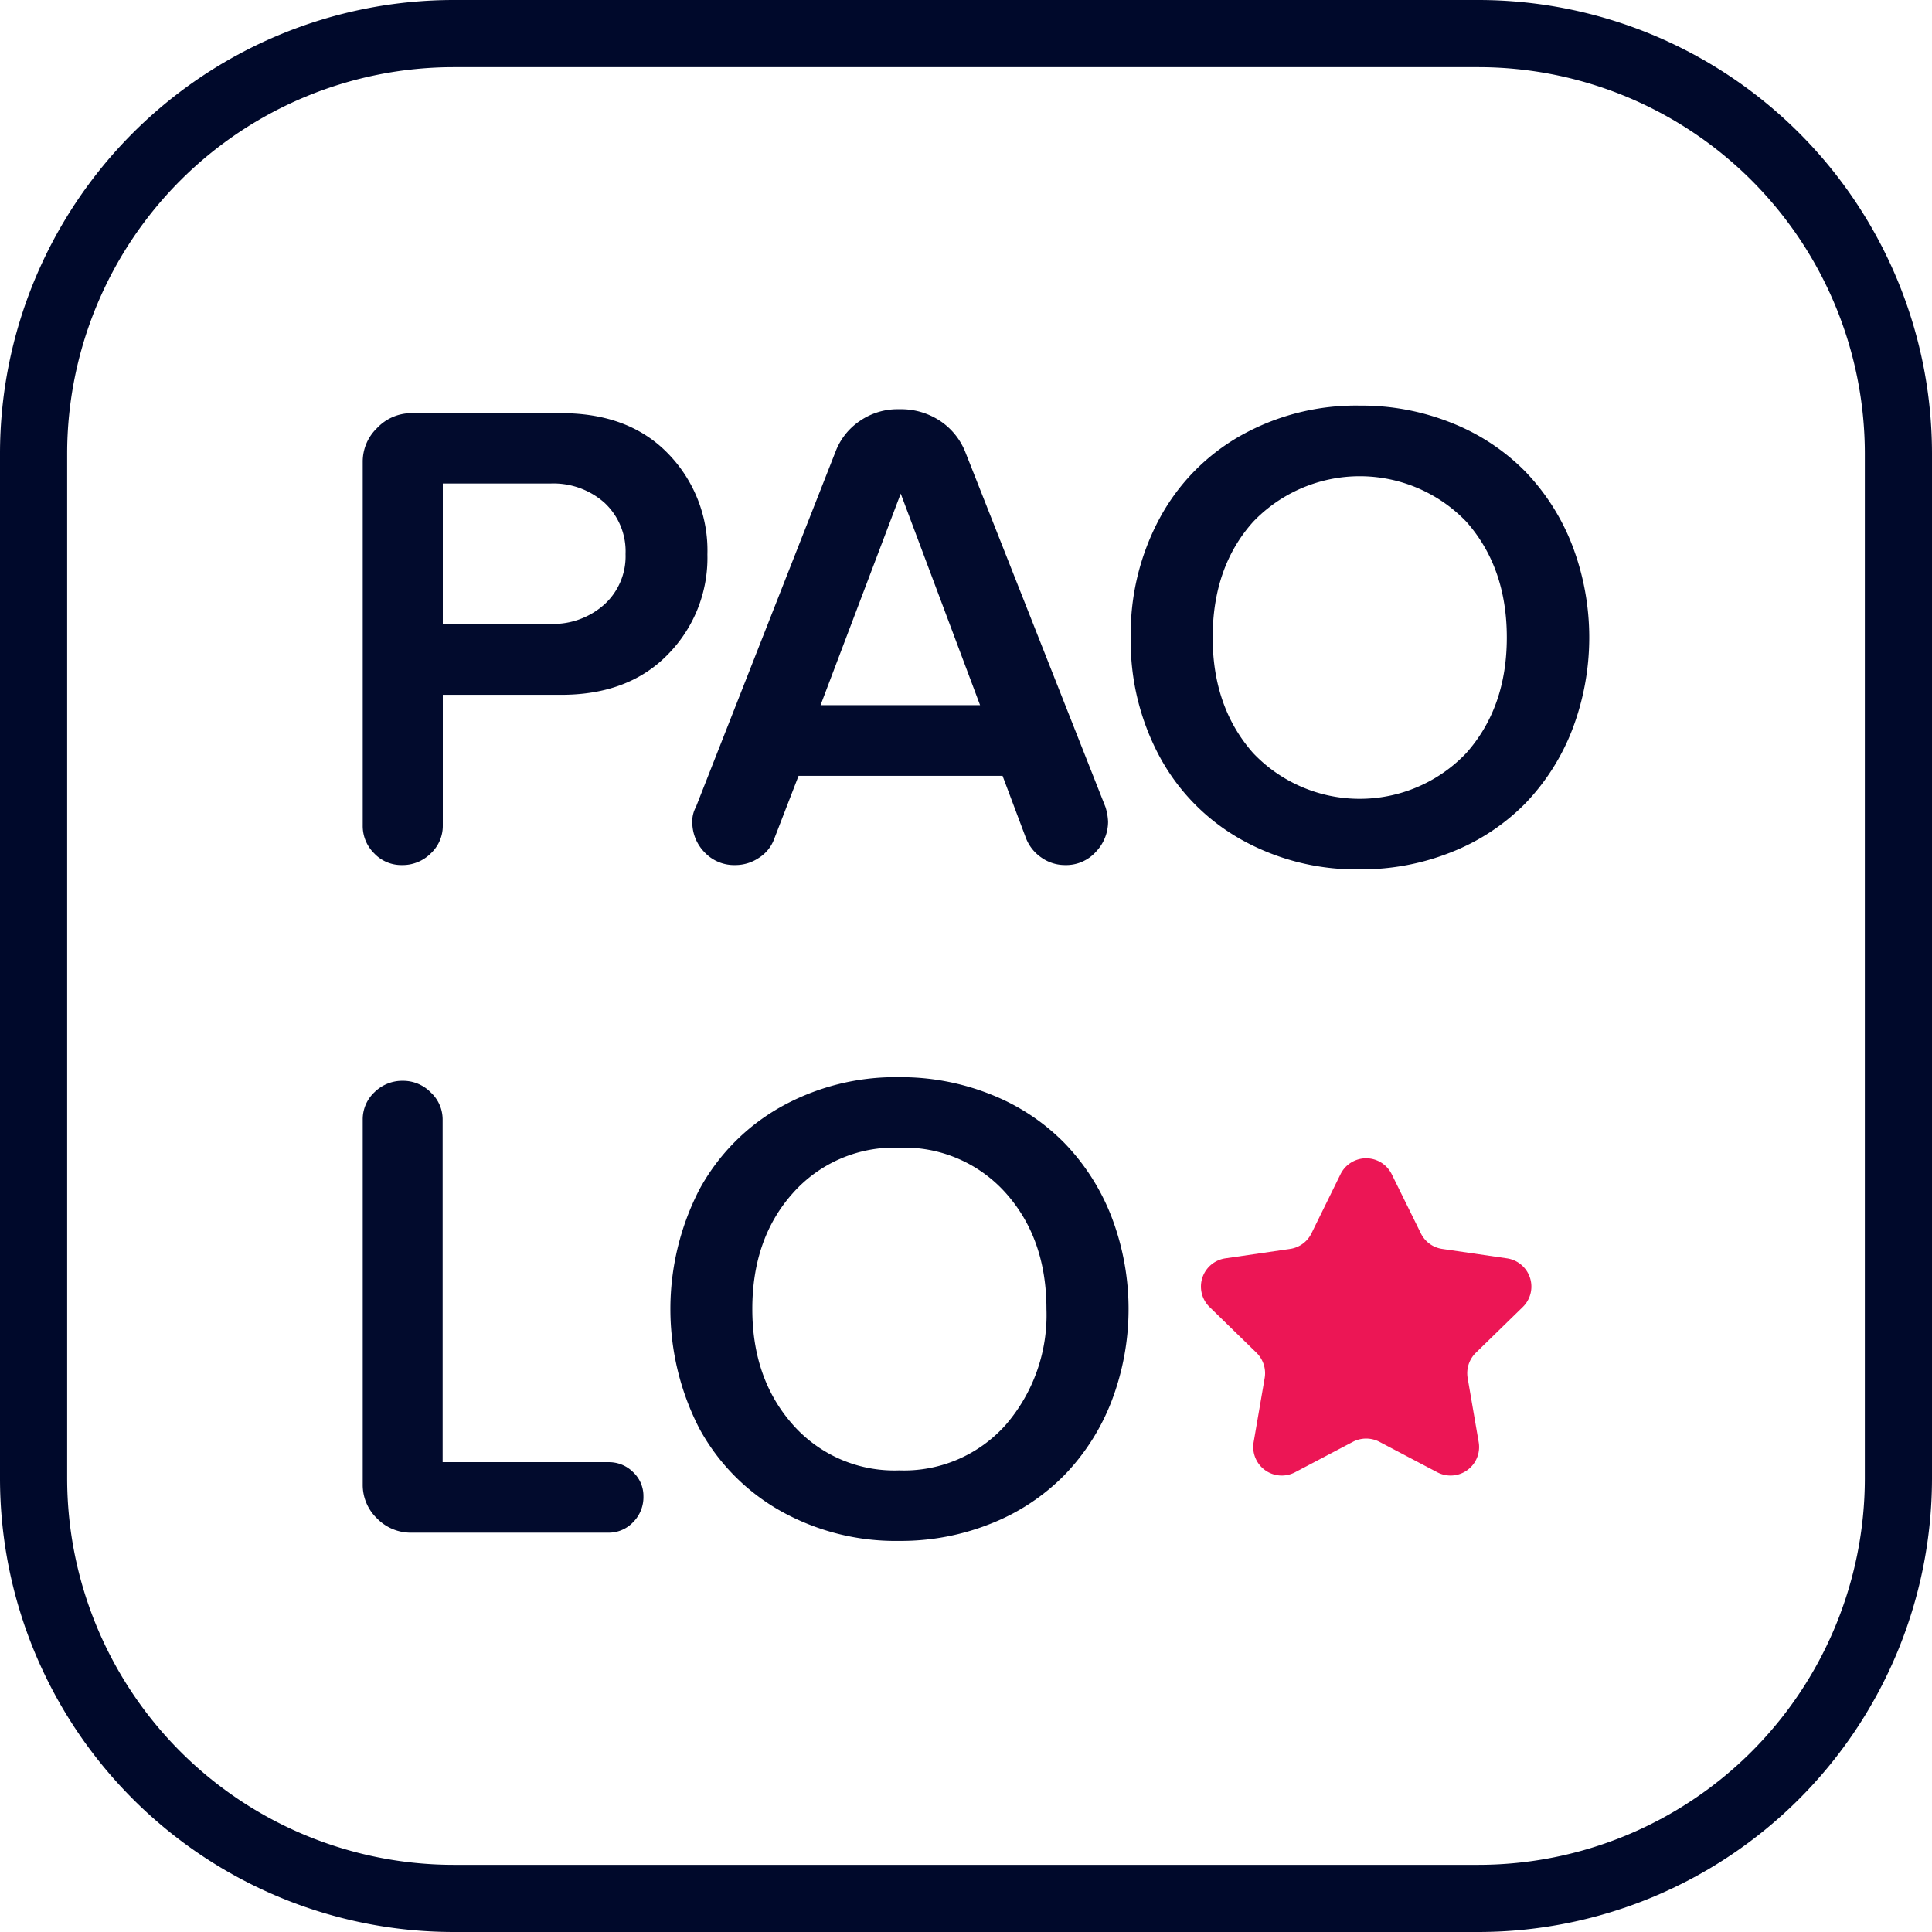 <svg xmlns="http://www.w3.org/2000/svg" viewBox="0 0 230.15 230.15"><g id="be15f457-e27b-42a0-8a1a-f42a094f1260" data-name="Layer 2"><g id="ff4eaee0-501f-471a-ae93-d219ca1122e7" data-name="Layer 1"><path d="M176.15,230.15H54a54.06,54.06,0,0,1-54-54V54A54.06,54.06,0,0,1,54,0H176.15a54.06,54.06,0,0,1,54,54V176.15A54.07,54.07,0,0,1,176.15,230.15ZM54,8A46.06,46.06,0,0,0,8,54V176.15a46.06,46.06,0,0,0,46,46H176.15a46.06,46.06,0,0,0,46-46V54a46.06,46.06,0,0,0-46-46Z" style="fill:#00092b"/><path d="M43.21,98.32V55a5.53,5.53,0,0,1,1.7-4A5.61,5.61,0,0,1,49,49.22H66.85q8.09,0,12.75,4.83a16.53,16.53,0,0,1,4.67,12,16.38,16.38,0,0,1-4.69,11.89q-4.68,4.83-12.73,4.83H52.75V98.32a4.48,4.48,0,0,1-1.43,3.34,4.75,4.75,0,0,1-3.46,1.39,4.43,4.43,0,0,1-3.28-1.39A4.57,4.57,0,0,1,43.21,98.32Zm9.54-24H65.56A9.13,9.13,0,0,0,72,72a7.76,7.76,0,0,0,2.52-6,7.9,7.9,0,0,0-2.5-6.1,9.14,9.14,0,0,0-6.44-2.3H52.75Z" style="fill:#020b2d"/><path d="M82.47,97.89a3.49,3.49,0,0,1,.43-1.75L99.54,53.79a7.69,7.69,0,0,1,2.93-3.67A7.89,7.89,0,0,1,107,48.75h.4A8.42,8.42,0,0,1,111.77,50a8,8,0,0,1,3.2,3.79l16.72,42.35a6.65,6.65,0,0,1,.31,1.75,5.2,5.2,0,0,1-1.44,3.57,4.76,4.76,0,0,1-3.67,1.59,4.86,4.86,0,0,1-2.8-.87,5,5,0,0,1-1.85-2.28l-2.81-7.48H95.13L92.24,99.9a4.48,4.48,0,0,1-1.82,2.28,5,5,0,0,1-2.83.87,4.83,4.83,0,0,1-3.67-1.53A5.12,5.12,0,0,1,82.47,97.89ZM97.75,84h19l-9.45-25.2Z" style="fill:#020b2d"/><path d="M138.16,90.17a29,29,0,0,1-3.46-14.23,29,29,0,0,1,3.46-14.23,24.83,24.83,0,0,1,9.68-9.84A28,28,0,0,1,162,48.32a28.75,28.75,0,0,1,11,2.09,25.43,25.43,0,0,1,8.67,5.73,26.38,26.38,0,0,1,5.6,8.76,30.75,30.75,0,0,1,0,22.08,26.38,26.38,0,0,1-5.6,8.76,25.43,25.43,0,0,1-8.67,5.73,28.75,28.75,0,0,1-11,2.09A28,28,0,0,1,147.84,100,24.83,24.83,0,0,1,138.16,90.17Zm6.3-14.23q0,8.32,4.83,13.78a17.51,17.51,0,0,0,25.37,0q4.84-5.44,4.84-13.78t-4.82-13.79a17.58,17.58,0,0,0-25.39,0Q144.46,67.53,144.46,75.94Z" style="fill:#020b2d"/><path d="M43.21,176.84V133.36a4.41,4.41,0,0,1,1.39-3.24A4.71,4.71,0,0,1,48,128.75a4.61,4.61,0,0,1,3.32,1.39,4.38,4.38,0,0,1,1.41,3.22v40.82H72.51a4.06,4.06,0,0,1,2.91,1.19,3.87,3.87,0,0,1,1.23,2.87,4.22,4.22,0,0,1-1.23,3.09,4,4,0,0,1-2.91,1.25H49a5.61,5.61,0,0,1-4.09-1.7A5.53,5.53,0,0,1,43.21,176.84Z" style="fill:#020b2d"/><path d="M83.31,170.17a31.07,31.07,0,0,1,0-28.46A24.92,24.92,0,0,1,93,131.87a28,28,0,0,1,14.12-3.55,28.82,28.82,0,0,1,11,2.09,25.29,25.29,0,0,1,8.66,5.73,26.25,26.25,0,0,1,5.61,8.76,30.75,30.75,0,0,1,0,22.08,26.25,26.25,0,0,1-5.61,8.76,25.29,25.29,0,0,1-8.66,5.73,28.82,28.82,0,0,1-11,2.09A28,28,0,0,1,93,180,24.92,24.92,0,0,1,83.31,170.17Zm6.31-14.23q0,8.33,4.83,13.78a16.14,16.14,0,0,0,12.67,5.44,16.21,16.21,0,0,0,12.7-5.44,20,20,0,0,0,4.84-13.78q0-8.37-4.82-13.79a16.2,16.2,0,0,0-12.72-5.43,16.14,16.14,0,0,0-12.67,5.41Q89.62,147.53,89.62,155.94Z" style="fill:#020b2d"/><path d="M165.81,139.92l3.45,7a3.37,3.37,0,0,0,2.56,1.86l7.69,1.12a3.4,3.4,0,0,1,1.89,5.8l-5.57,5.43a3.41,3.41,0,0,0-1,3l1.32,7.67a3.4,3.4,0,0,1-4.94,3.58l-6.88-3.62a3.42,3.42,0,0,0-3.17,0l-6.88,3.62a3.4,3.4,0,0,1-4.94-3.58l1.32-7.67a3.41,3.41,0,0,0-1-3l-5.57-5.43a3.4,3.4,0,0,1,1.89-5.8l7.69-1.12a3.37,3.37,0,0,0,2.56-1.86l3.44-7A3.4,3.4,0,0,1,165.81,139.92Z" style="fill:#ec1655"/></g></g></svg>